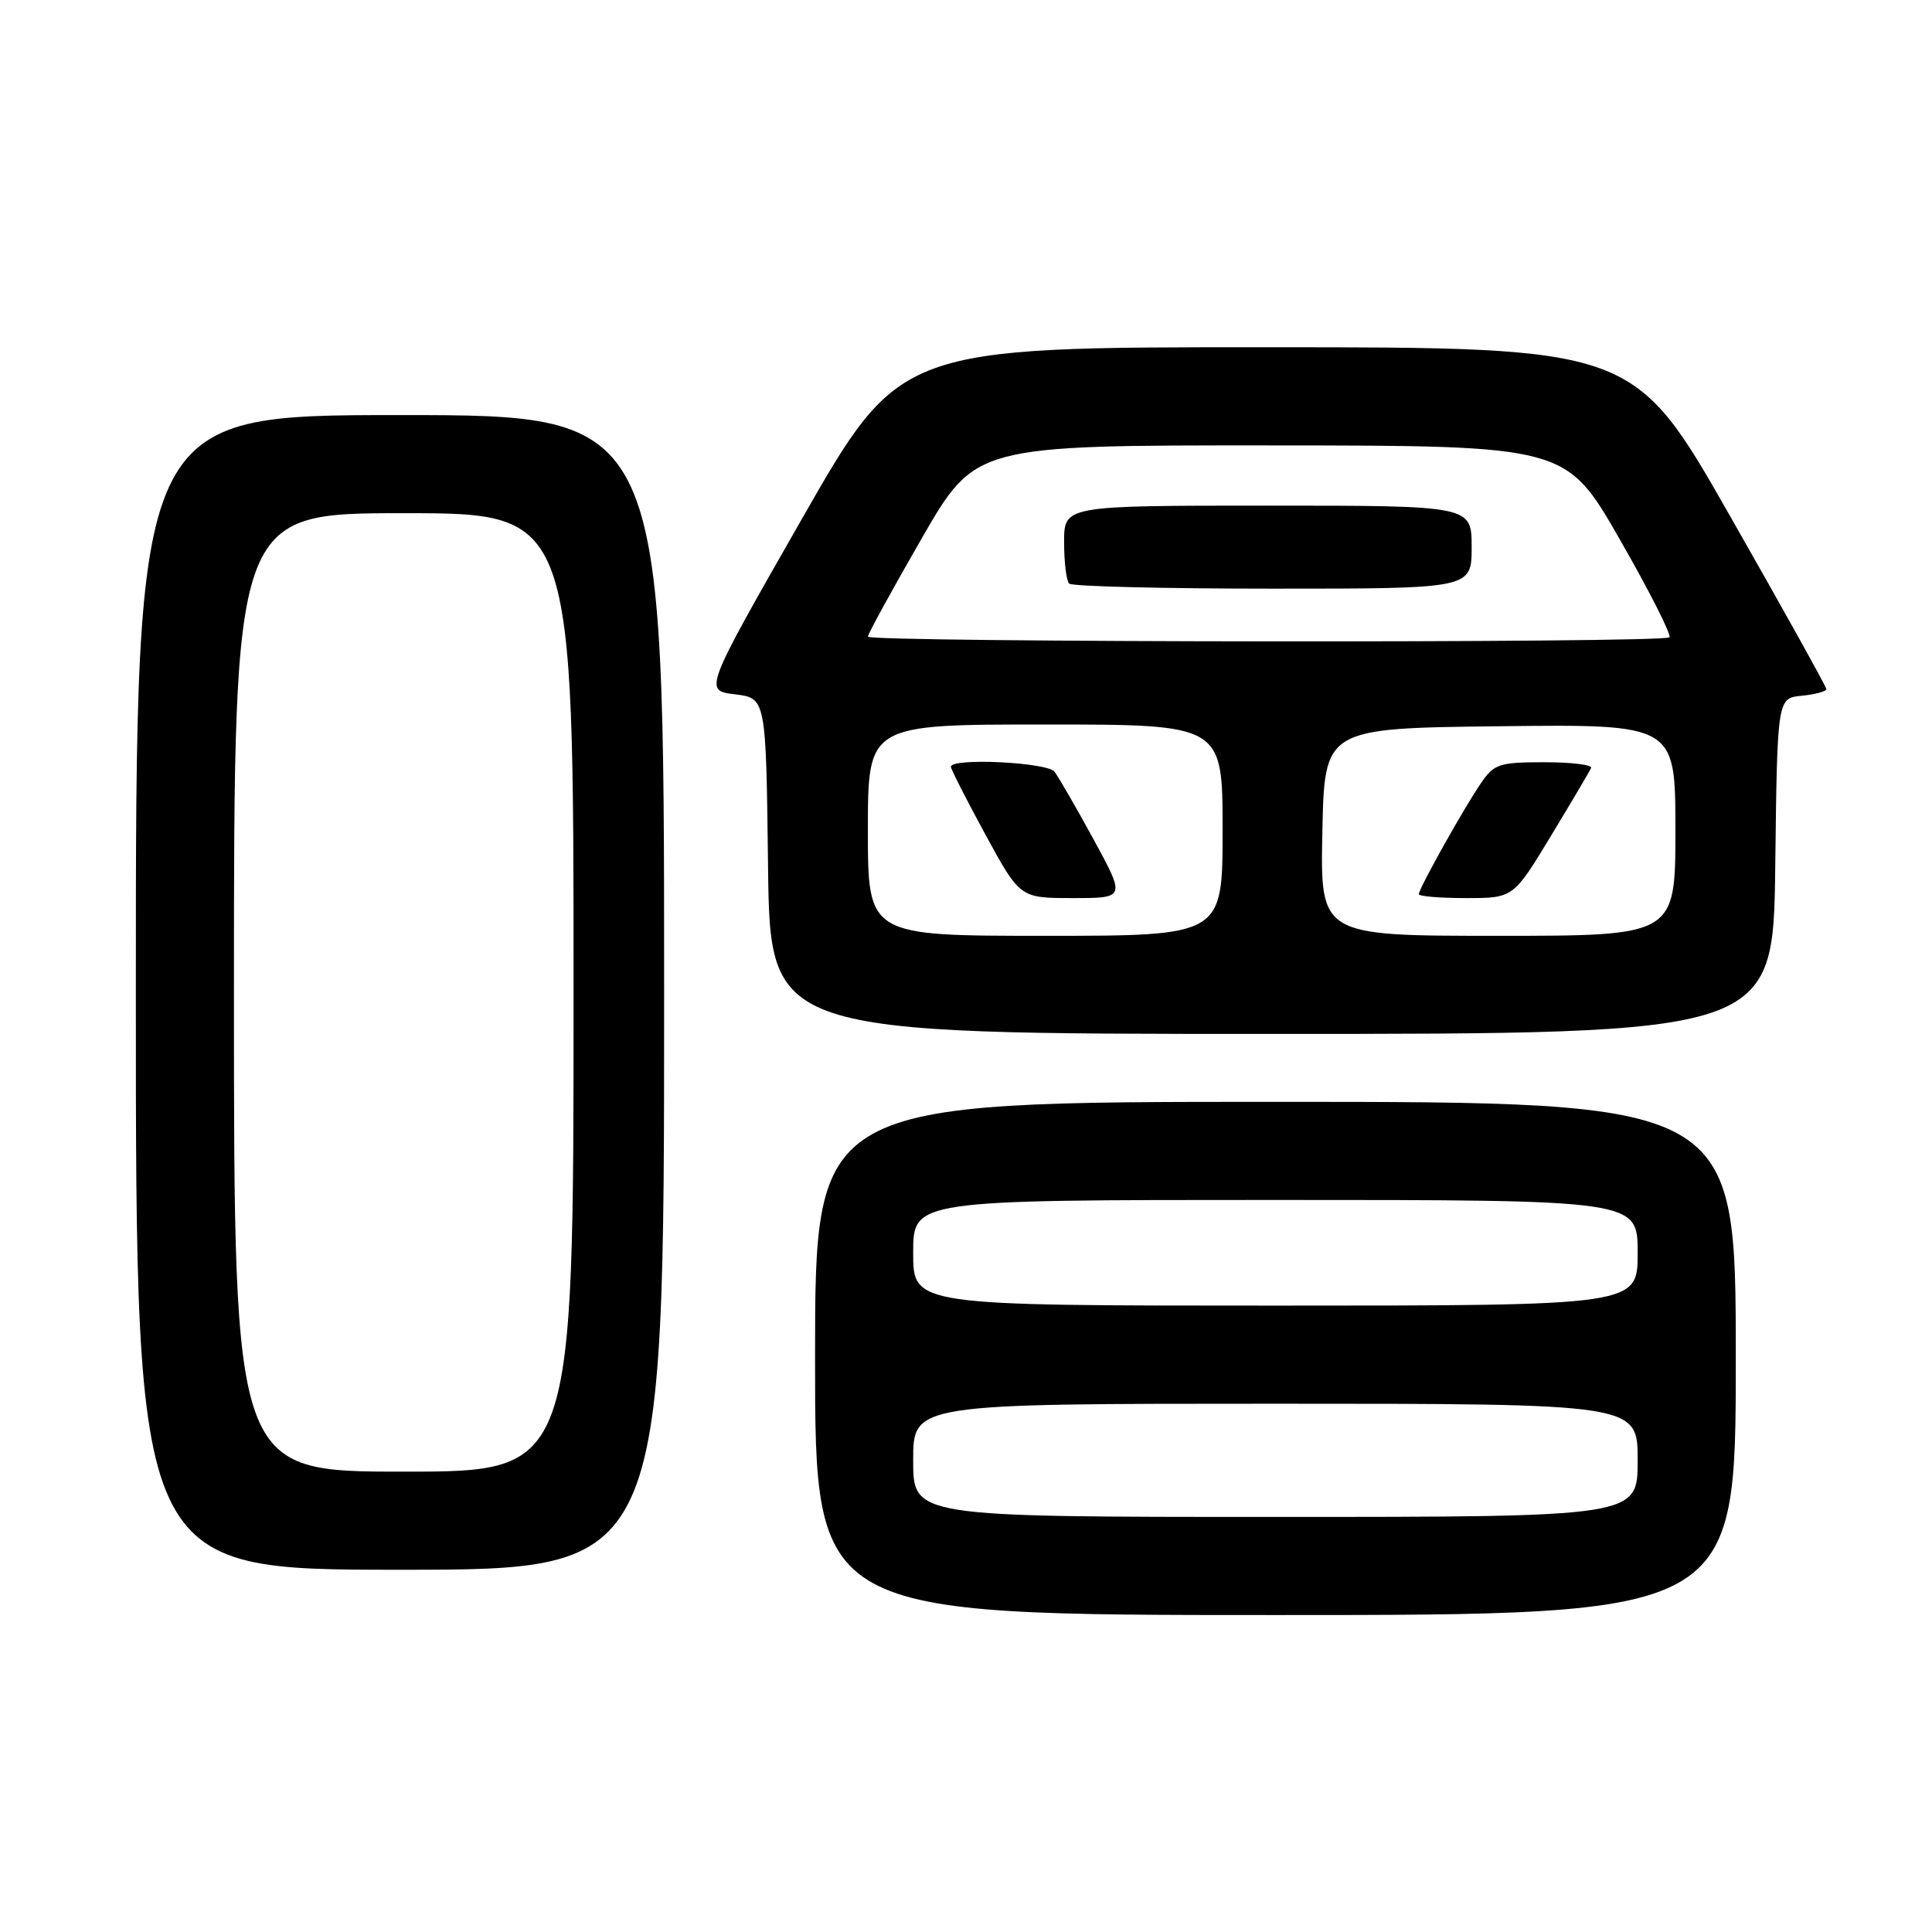 <?xml version="1.0" encoding="UTF-8" standalone="no"?>
<!DOCTYPE svg PUBLIC "-//W3C//DTD SVG 1.1//EN" "http://www.w3.org/Graphics/SVG/1.1/DTD/svg11.dtd" >
<svg xmlns="http://www.w3.org/2000/svg" xmlns:xlink="http://www.w3.org/1999/xlink" version="1.1" viewBox="0 0 256 256">
 <g >
 <path fill="currentColor"
d=" M 230.00 180.00 C 230.00 146.00 230.00 146.00 169.00 146.00 C 108.00 146.00 108.00 146.00 108.00 180.00 C 108.00 214.00 108.00 214.00 169.00 214.00 C 230.00 214.00 230.00 214.00 230.00 180.00 Z  M 88.00 131.50 C 88.00 55.00 88.00 55.00 53.00 55.00 C 18.00 55.00 18.00 55.00 18.00 131.50 C 18.00 208.00 18.00 208.00 53.00 208.00 C 88.00 208.00 88.00 208.00 88.00 131.50 Z  M 235.23 114.75 C 235.50 92.50 235.50 92.50 238.75 92.19 C 240.54 92.01 242.00 91.62 242.00 91.31 C 242.00 91.01 236.26 80.69 229.25 68.39 C 216.50 46.02 216.50 46.02 167.88 46.01 C 119.26 46.00 119.26 46.00 106.26 68.75 C 93.26 91.50 93.26 91.50 97.38 92.00 C 101.50 92.50 101.50 92.50 101.77 114.75 C 102.04 137.00 102.04 137.00 168.50 137.00 C 234.96 137.00 234.96 137.00 235.23 114.75 Z  M 121.00 193.50 C 121.00 186.00 121.00 186.00 169.00 186.00 C 217.00 186.00 217.00 186.00 217.00 193.50 C 217.00 201.00 217.00 201.00 169.00 201.00 C 121.00 201.00 121.00 201.00 121.00 193.50 Z  M 121.00 166.00 C 121.00 159.00 121.00 159.00 169.00 159.00 C 217.00 159.00 217.00 159.00 217.00 166.00 C 217.00 173.00 217.00 173.00 169.00 173.00 C 121.00 173.00 121.00 173.00 121.00 166.00 Z  M 31.00 131.50 C 31.00 68.00 31.00 68.00 53.50 68.00 C 76.00 68.00 76.00 68.00 76.00 131.50 C 76.00 195.00 76.00 195.00 53.50 195.00 C 31.00 195.00 31.00 195.00 31.00 131.50 Z  M 115.00 110.00 C 115.00 96.00 115.00 96.00 138.50 96.00 C 162.00 96.00 162.00 96.00 162.00 110.00 C 162.00 124.00 162.00 124.00 138.50 124.00 C 115.00 124.00 115.00 124.00 115.00 110.00 Z  M 144.92 111.25 C 142.59 106.99 140.26 102.94 139.72 102.25 C 138.75 101.00 126.00 100.39 126.00 101.60 C 126.00 101.92 128.06 105.97 130.58 110.60 C 135.16 119.00 135.16 119.00 142.15 119.00 C 149.14 119.00 149.14 119.00 144.92 111.25 Z  M 175.22 110.25 C 175.50 96.50 175.50 96.50 198.75 96.23 C 222.00 95.96 222.00 95.96 222.00 109.98 C 222.00 124.00 222.00 124.00 198.47 124.00 C 174.94 124.00 174.94 124.00 175.22 110.25 Z  M 205.51 110.76 C 208.25 106.23 210.65 102.18 210.83 101.76 C 211.02 101.34 208.23 101.00 204.65 101.00 C 198.67 101.00 197.98 101.22 196.25 103.75 C 194.01 107.00 188.00 117.74 188.00 118.48 C 188.00 118.77 190.82 119.00 194.26 119.00 C 200.52 119.00 200.52 119.00 205.51 110.76 Z  M 115.00 84.36 C 115.00 84.00 118.21 78.15 122.12 71.36 C 129.24 59.00 129.24 59.00 168.37 59.02 C 207.50 59.04 207.50 59.04 214.63 71.47 C 218.55 78.31 221.51 84.15 221.21 84.45 C 220.44 85.23 115.00 85.13 115.00 84.36 Z  M 195.00 72.50 C 195.00 67.00 195.00 67.00 168.00 67.00 C 141.00 67.00 141.00 67.00 141.00 71.83 C 141.00 74.49 141.30 76.97 141.67 77.33 C 142.03 77.70 154.18 78.00 168.67 78.00 C 195.00 78.00 195.00 78.00 195.00 72.50 Z "/>
</g>
</svg>